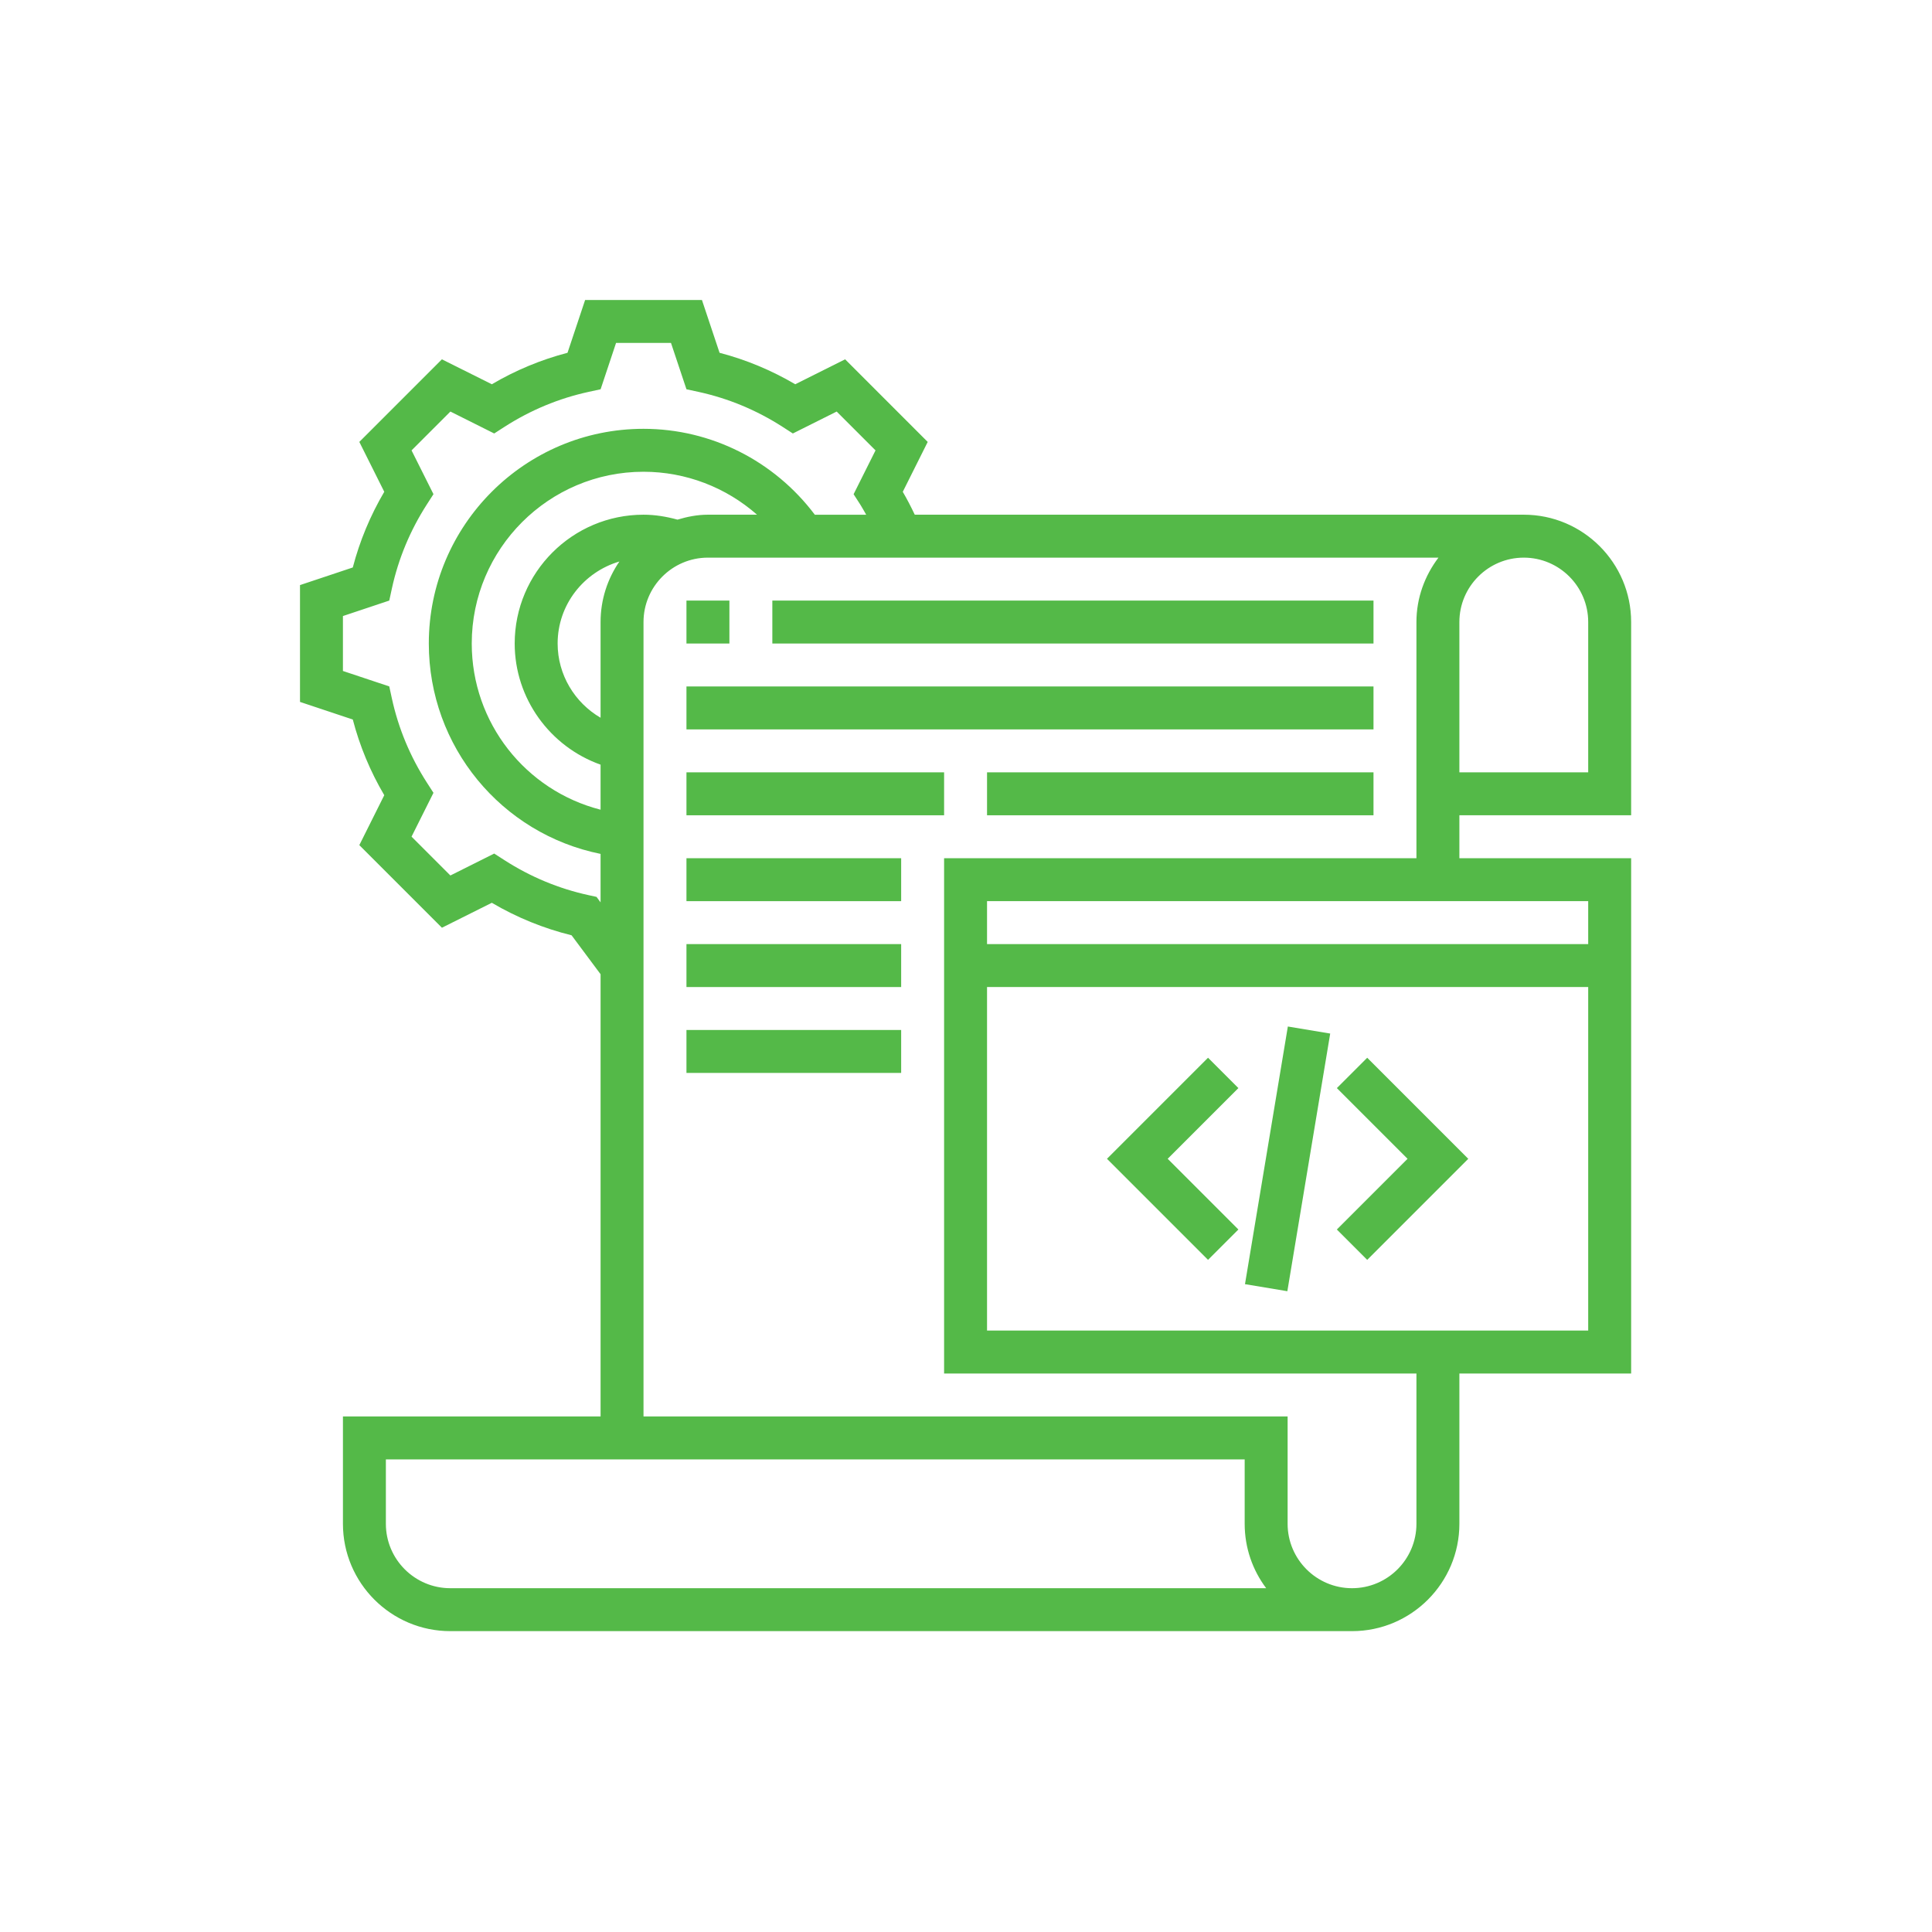 <?xml version="1.0"?>
<svg xmlns="http://www.w3.org/2000/svg" height="512px" viewBox="0 0 496 496" width="512px" class=""><g transform="matrix(0.689 0 0 0.689 77.017 77.017)"><g><path d="m496 192v-72c0-22.055-17.945-40-40-40h-226.93c-1.375-2.887-2.84-5.754-4.469-8.527l9.293-18.586-30.773-30.781-18.586 9.293c-8.871-5.215-18.328-9.152-28.199-11.727l-6.566-19.672h-43.531l-6.559 19.672c-9.871 2.574-19.328 6.504-28.199 11.727l-18.602-9.293-30.773 30.773 9.293 18.586c-5.215 8.871-9.152 18.328-11.727 28.199l-19.672 6.566v43.531l19.672 6.559c2.574 9.871 6.504 19.328 11.727 28.199l-9.293 18.602 30.781 30.781 18.586-9.293c9.328 5.488 19.297 9.543 29.727 12.117l10.801 14.504v164.77h-96v40c0 22.055 17.945 40 40 40h336c22.055 0 40-17.945 40-40v-56h64v-192h-64v-16zm-16-72v56h-48v-56c0-13.23 10.77-24 24-24s24 10.77 24 24zm-369.512 102.406-2.922-.637c-11.125-2.418-21.68-6.809-31.367-13.035l-3.832-2.469-16.328 8.168-14.473-14.473 8.168-16.328-2.469-3.832c-6.227-9.688-10.617-20.242-13.035-31.367l-.965-4.449-17.266-5.754v-20.469l17.266-5.762.965-4.449c2.418-11.125 6.809-21.68 13.035-31.367l2.469-3.832-8.168-16.312 14.473-14.473 16.328 8.168 3.832-2.469c9.688-6.227 20.242-10.617 31.367-13.035l4.449-.965 5.754-17.266h20.469l5.762 17.266 4.449.965c11.125 2.418 21.68 6.809 31.367 13.035l3.832 2.469 16.328-8.168 14.473 14.473-8.168 16.328 2.473 3.832c.797 1.242 1.477 2.535 2.215 3.809h-19.137c-15.105-20.055-38.602-32.008-63.832-32.008-44.113 0-80 35.887-80 80 0 38.414 27.055 70.922 64 78.391v18.059zm1.512-102.406v35.656c-9.641-5.609-16-16.031-16-27.656 0-14.504 9.762-26.648 23.016-30.559-4.414 6.43-7.016 14.191-7.016 22.559zm28.664-38.16c-4.121-1.129-8.352-1.84-12.664-1.84-26.473 0-48 21.527-48 48 0 20.473 13.145 38.441 32 45.137v16.785c-27.895-7.145-48-32.32-48-61.922 0-35.289 28.711-64 64-64 15.777 0 30.734 5.816 42.297 16h-18.297c-3.969 0-7.719.762-11.336 1.84zm-84.664 398.16c-13.23 0-24-10.77-24-24v-24h320v24c0 9 2.984 17.312 8.016 24zm200-96v-128h224v128zm224-144h-224v-16h224zm-240-32v192h176v56c0 13.23-10.77 24-24 24s-24-10.77-24-24v-40h-240v-296c0-13.23 10.77-24 24-24h272.207c-5.078 6.703-8.207 14.961-8.207 24v88zm0 0" data-original="#54B948" class="active-path" data-old_color="#000000" fill="#54B948"/><path d="m338.344 282.344-37.656 37.656 37.656 37.656 11.312-11.312-26.344-26.344 26.344-26.344zm0 0" data-original="#54B948" class="active-path" data-old_color="#000000" fill="#54B948"/><path d="m386.344 293.656 26.344 26.344-26.344 26.344 11.312 11.312 37.656-37.656-37.656-37.656zm0 0" data-original="#54B948" class="active-path" data-old_color="#000000" fill="#54B948"/><path d="m352.113 366.711 15.973-96.004 15.781 2.625-15.969 96.008zm0 0" data-original="#54B948" class="active-path" data-old_color="#000000" fill="#54B948"/><path d="m144 112h16v16h-16zm0 0" data-original="#54B948" class="active-path" data-old_color="#000000" fill="#54B948"/><path d="m176 112h224v16h-224zm0 0" data-original="#54B948" class="active-path" data-old_color="#000000" fill="#54B948"/><path d="m144 144h256v16h-256zm0 0" data-original="#54B948" class="active-path" data-old_color="#000000" fill="#54B948"/><path d="m144 176h96v16h-96zm0 0" data-original="#54B948" class="active-path" data-old_color="#000000" fill="#54B948"/><path d="m256 176h144v16h-144zm0 0" data-original="#54B948" class="active-path" data-old_color="#000000" fill="#54B948"/><path d="m144 208h80v16h-80zm0 0" data-original="#54B948" class="active-path" data-old_color="#000000" fill="#54B948"/><path d="m144 240h80v16h-80zm0 0" data-original="#54B948" class="active-path" data-old_color="#000000" fill="#54B948"/><path d="m144 272h80v16h-80zm0 0" data-original="#54B948" class="active-path" data-old_color="#000000" fill="#54B948"/></g></g> </svg>
